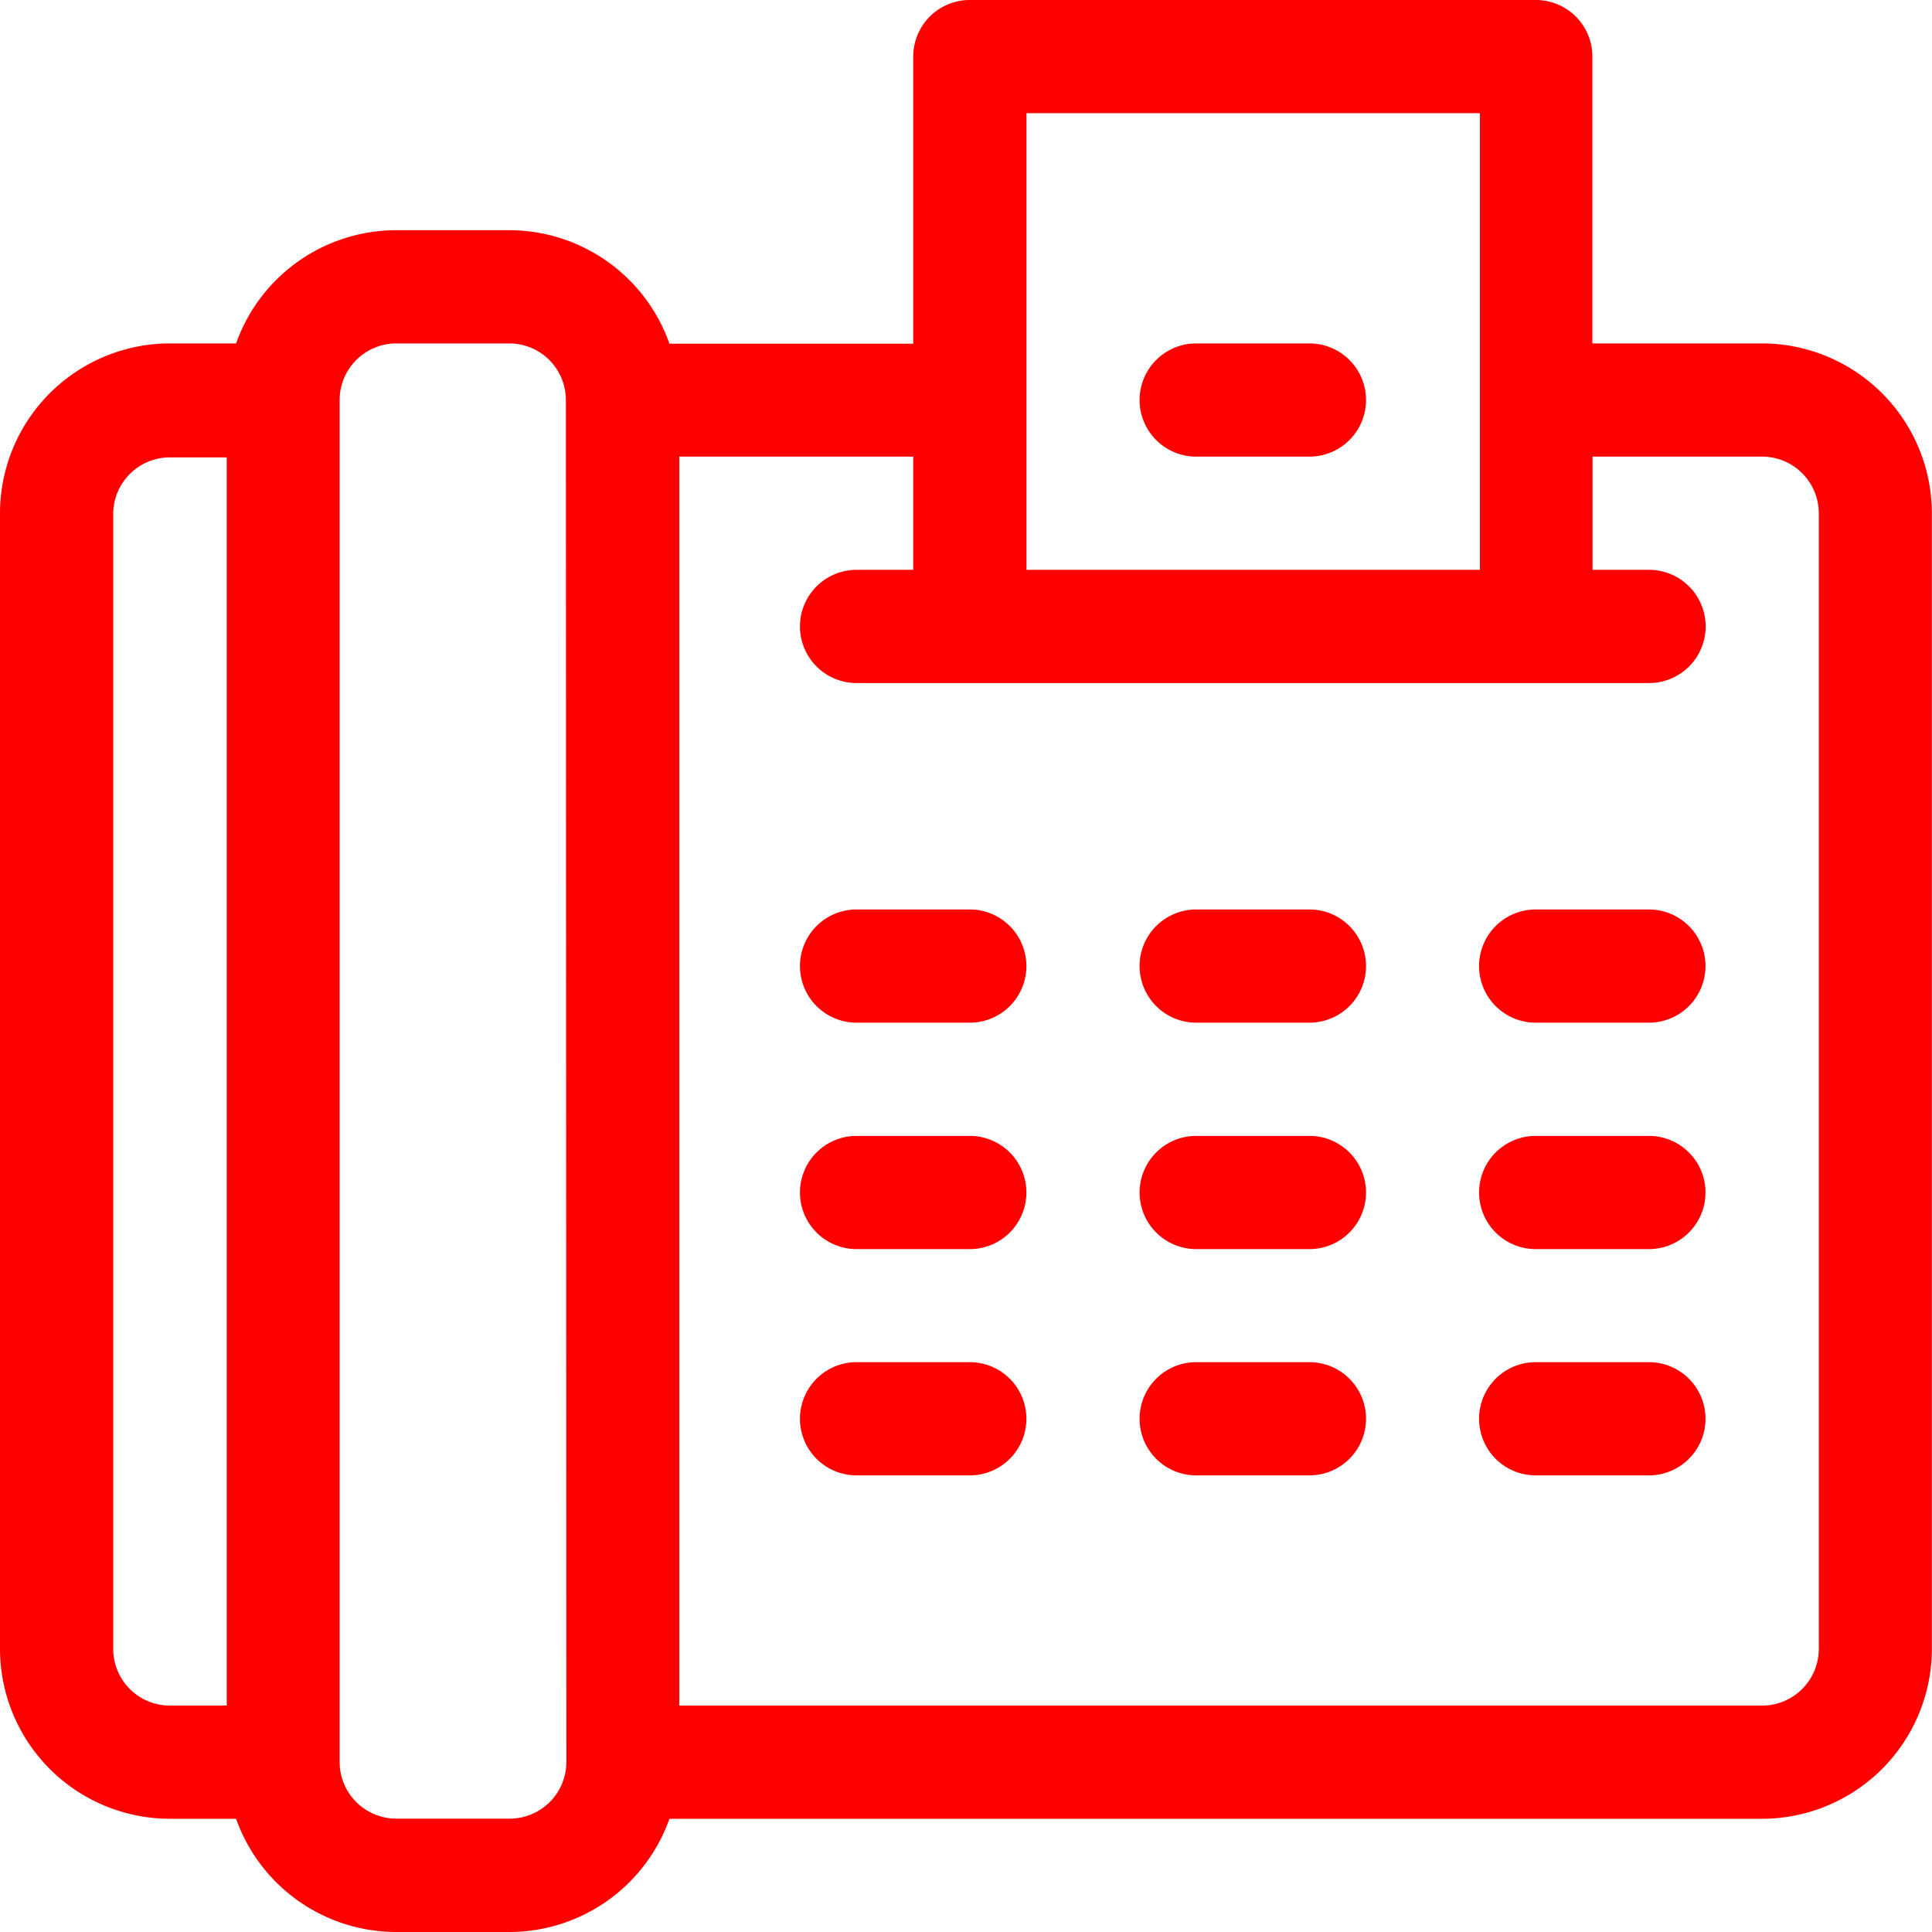 <svg id="fax" xmlns="http://www.w3.org/2000/svg" viewBox="0 0 12.782 12.782">
  <defs>
    <style>
      .cls-1 {
        fill: red;
      }
    </style>
  </defs>
  <g id="Group_59" data-name="Group 59">
    <g id="Group_58" data-name="Group 58">
      <path id="Path_26" data-name="Path 26" class="cls-1" d="M11.659,2.272H10.535V.374A.374.374,0,0,0,10.161,0H6.416a.374.374,0,0,0-.374.374v1.9H4.429A1.125,1.125,0,0,0,3.37,1.523H2.621a1.125,1.125,0,0,0-1.059.749H1.123A1.125,1.125,0,0,0,0,3.4V10.91a1.125,1.125,0,0,0,1.123,1.123h.439a1.125,1.125,0,0,0,1.059.749H3.37a1.125,1.125,0,0,0,1.059-.749h7.229a1.125,1.125,0,0,0,1.123-1.123V3.4A1.125,1.125,0,0,0,11.659,2.272ZM1.5,11.284H1.123a.375.375,0,0,1-.374-.374V3.4a.375.375,0,0,1,.374-.374H1.5Zm2.247.374a.375.375,0,0,1-.374.374H2.621a.375.375,0,0,1-.374-.374V2.646a.375.375,0,0,1,.374-.374H3.37a.375.375,0,0,1,.374.374ZM6.791.749h3V3.77h-3ZM12.033,10.91a.375.375,0,0,1-.374.374H4.494V3.021H6.042V3.77H5.667a.374.374,0,1,0,0,.749H10.91a.374.374,0,1,0,0-.749h-.374V3.021h1.123a.375.375,0,0,1,.374.374Z"/>
    </g>
  </g>
  <g id="Group_61" data-name="Group 61" transform="translate(7.54 2.272)">
    <g id="Group_60" data-name="Group 60">
      <path id="Path_27" data-name="Path 27" class="cls-1" d="M303.123,91h-.749a.374.374,0,0,0,0,.749h.749a.374.374,0,1,0,0-.749Z" transform="translate(-302 -91)"/>
    </g>
  </g>
  <g id="Group_63" data-name="Group 63" transform="translate(5.293 6.017)">
    <g id="Group_62" data-name="Group 62">
      <path id="Path_28" data-name="Path 28" class="cls-1" d="M213.123,241h-.749a.374.374,0,1,0,0,.749h.749a.374.374,0,1,0,0-.749Z" transform="translate(-212 -241)"/>
    </g>
  </g>
  <g id="Group_65" data-name="Group 65" transform="translate(7.54 6.017)">
    <g id="Group_64" data-name="Group 64">
      <path id="Path_29" data-name="Path 29" class="cls-1" d="M303.123,241h-.749a.374.374,0,0,0,0,.749h.749a.374.374,0,1,0,0-.749Z" transform="translate(-302 -241)"/>
    </g>
  </g>
  <g id="Group_67" data-name="Group 67" transform="translate(9.786 6.017)">
    <g id="Group_66" data-name="Group 66">
      <path id="Path_30" data-name="Path 30" class="cls-1" d="M393.123,241h-.749a.374.374,0,1,0,0,.749h.749a.374.374,0,1,0,0-.749Z" transform="translate(-392 -241)"/>
    </g>
  </g>
  <g id="Group_69" data-name="Group 69" transform="translate(5.293 7.515)">
    <g id="Group_68" data-name="Group 68">
      <path id="Path_31" data-name="Path 31" class="cls-1" d="M213.123,301h-.749a.374.374,0,1,0,0,.749h.749a.374.374,0,1,0,0-.749Z" transform="translate(-212 -301)"/>
    </g>
  </g>
  <g id="Group_71" data-name="Group 71" transform="translate(7.54 7.515)">
    <g id="Group_70" data-name="Group 70">
      <path id="Path_32" data-name="Path 32" class="cls-1" d="M303.123,301h-.749a.374.374,0,0,0,0,.749h.749a.374.374,0,1,0,0-.749Z" transform="translate(-302 -301)"/>
    </g>
  </g>
  <g id="Group_73" data-name="Group 73" transform="translate(9.786 7.515)">
    <g id="Group_72" data-name="Group 72">
      <path id="Path_33" data-name="Path 33" class="cls-1" d="M393.123,301h-.749a.374.374,0,1,0,0,.749h.749a.374.374,0,1,0,0-.749Z" transform="translate(-392 -301)"/>
    </g>
  </g>
  <g id="Group_75" data-name="Group 75" transform="translate(5.293 9.012)">
    <g id="Group_74" data-name="Group 74">
      <path id="Path_34" data-name="Path 34" class="cls-1" d="M213.123,361h-.749a.374.374,0,0,0,0,.749h.749a.374.374,0,1,0,0-.749Z" transform="translate(-212 -361)"/>
    </g>
  </g>
  <g id="Group_77" data-name="Group 77" transform="translate(7.54 9.012)">
    <g id="Group_76" data-name="Group 76">
      <path id="Path_35" data-name="Path 35" class="cls-1" d="M303.123,361h-.749a.374.374,0,0,0,0,.749h.749a.374.374,0,1,0,0-.749Z" transform="translate(-302 -361)"/>
    </g>
  </g>
  <g id="Group_79" data-name="Group 79" transform="translate(9.786 9.012)">
    <g id="Group_78" data-name="Group 78">
      <path id="Path_36" data-name="Path 36" class="cls-1" d="M393.123,361h-.749a.374.374,0,1,0,0,.749h.749a.374.374,0,0,0,0-.749Z" transform="translate(-392 -361)"/>
    </g>
  </g>
</svg>
